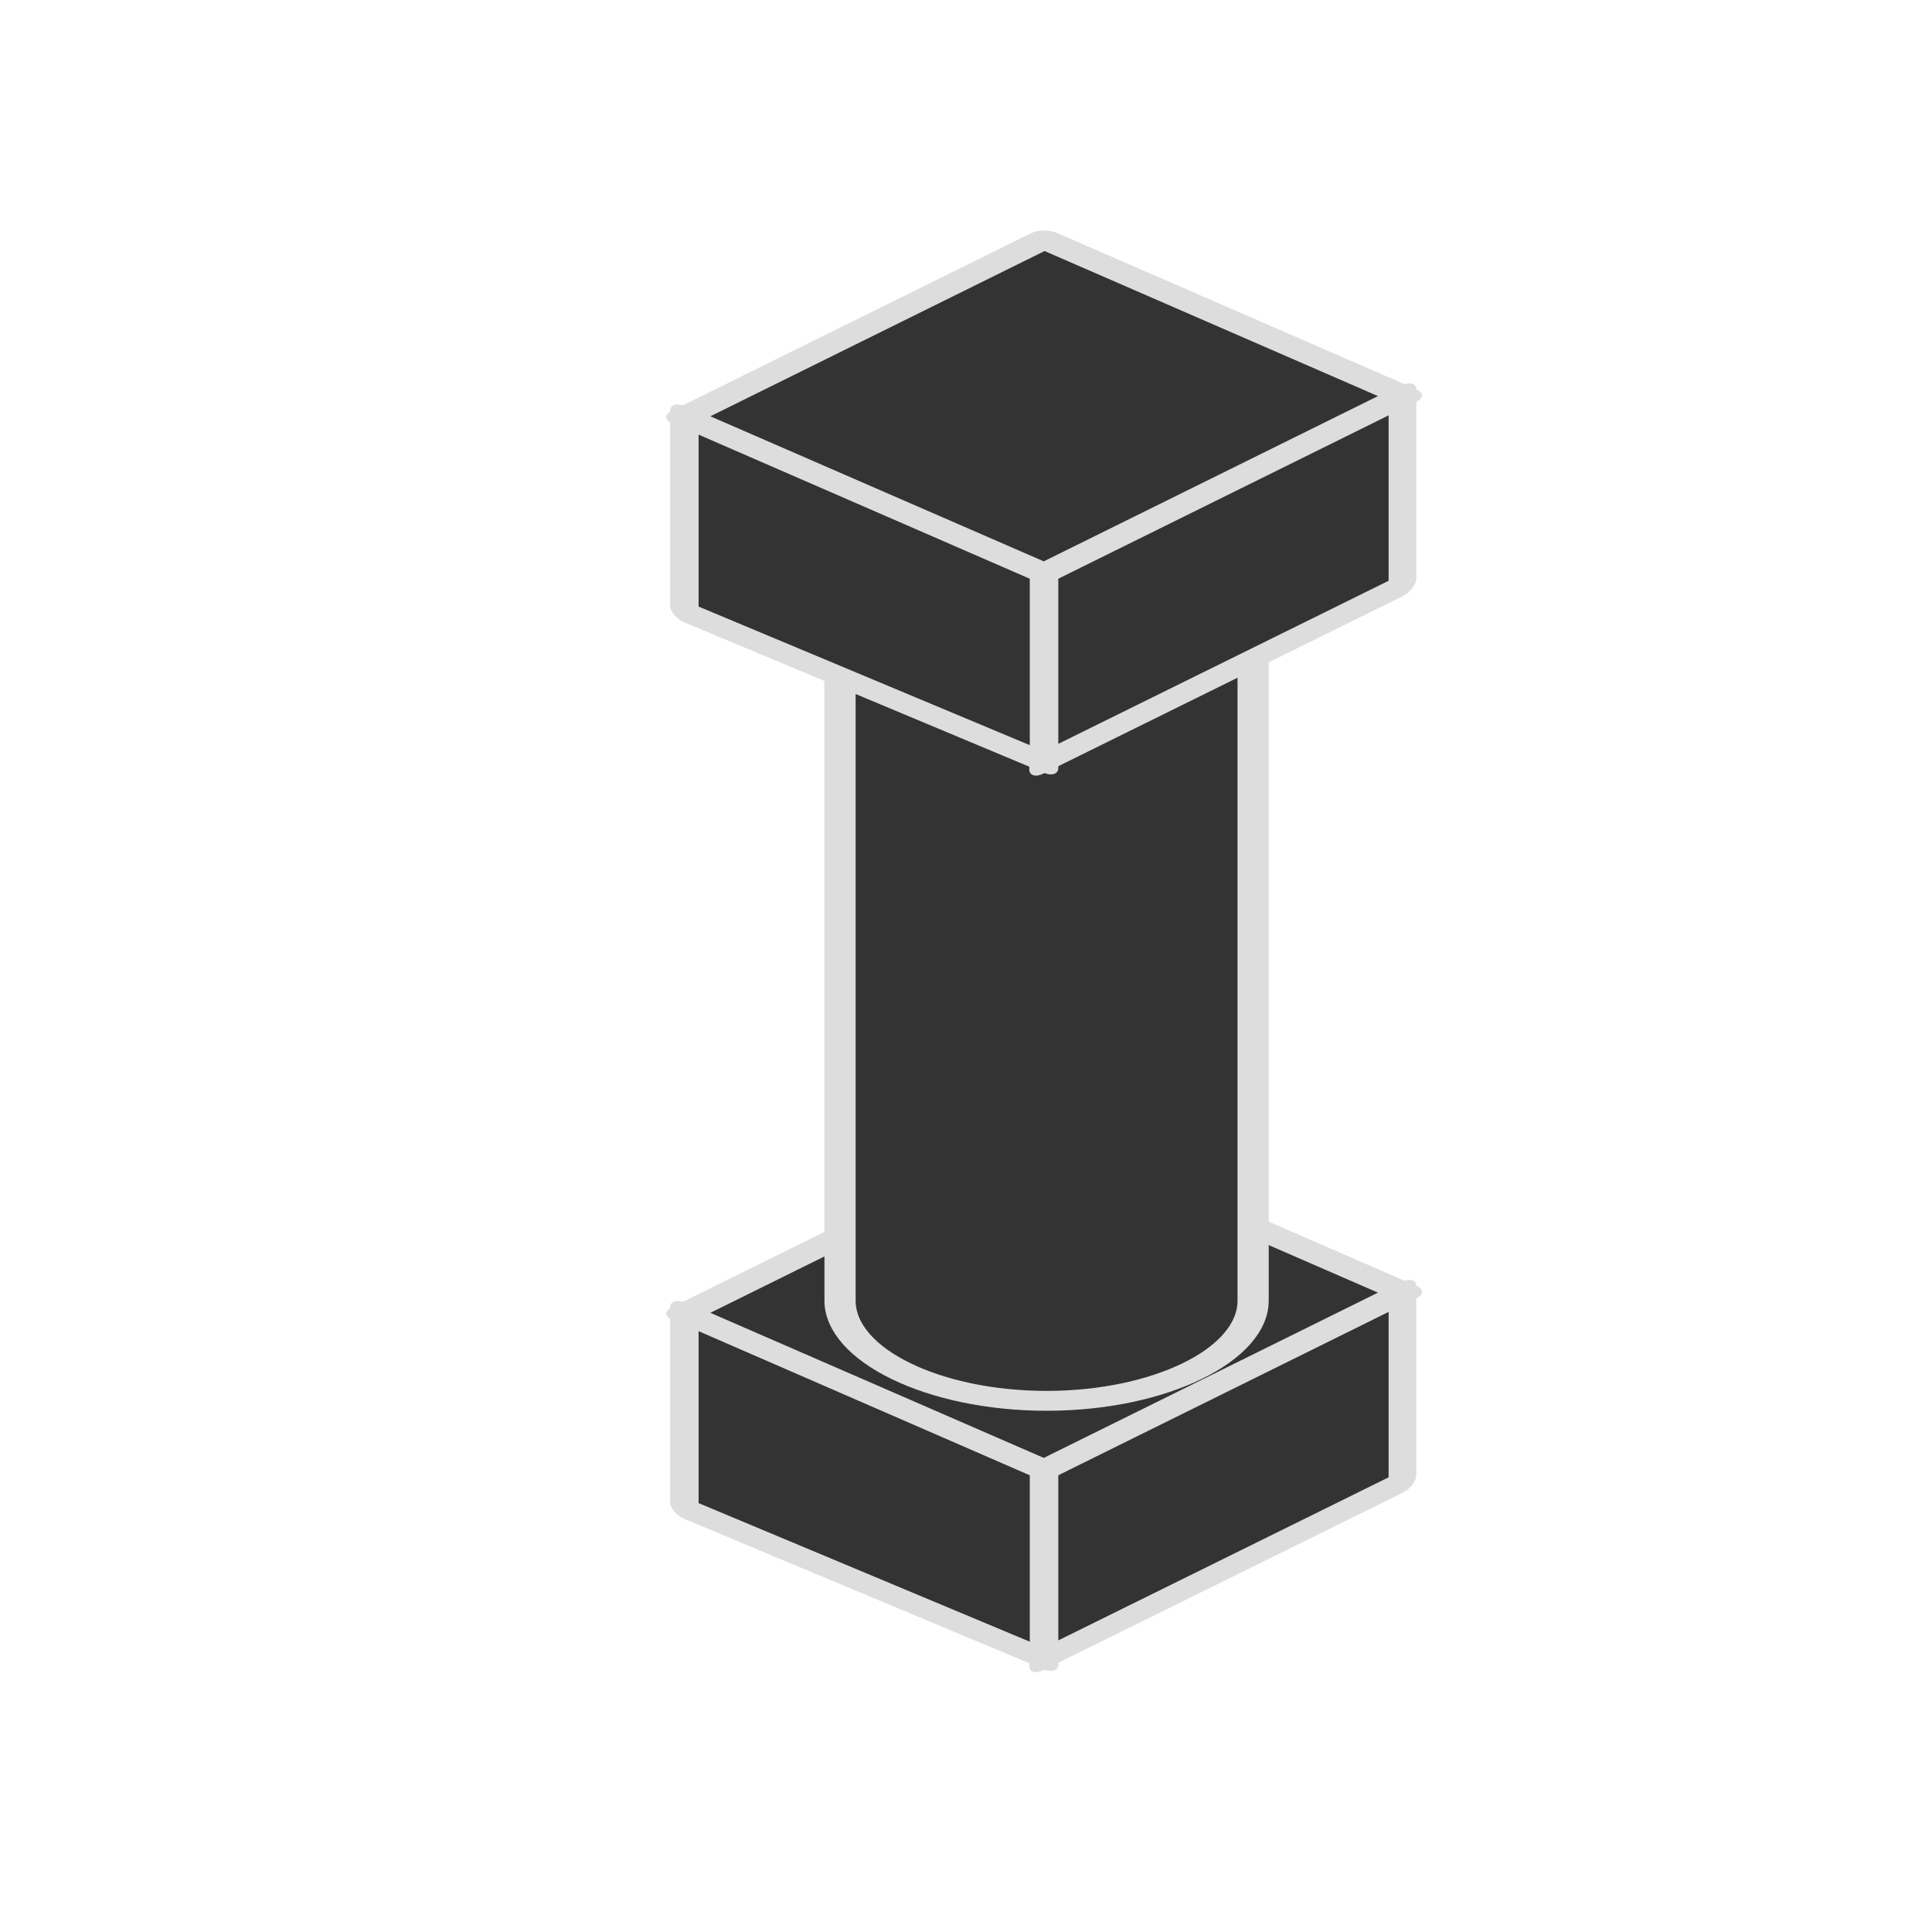 <?xml version="1.0" encoding="UTF-8" standalone="no"?>
<svg
   xmlns:osb="http://www.openswatchbook.org/uri/2009/osb"
   xmlns:dc="http://purl.org/dc/elements/1.1/"
   xmlns:cc="http://creativecommons.org/ns#"
   xmlns:rdf="http://www.w3.org/1999/02/22-rdf-syntax-ns#"
   xmlns:svg="http://www.w3.org/2000/svg"
   xmlns="http://www.w3.org/2000/svg"
   xmlns:sodipodi="http://sodipodi.sourceforge.net/DTD/sodipodi-0.dtd"
   xmlns:inkscape="http://www.inkscape.org/namespaces/inkscape"
   inkscape:export-ydpi="96"
   inkscape:export-xdpi="96"
   inkscape:export-filename="C:\Users\iffn1\Documents\UnityProjects\CastleBuilder2\Assets\iffns RPG\Elements\Buildings\HumanBuildings\UI\ButtonIcons\Column-Dark.png"
   sodipodi:docname="Column-Dark.svg"
   inkscape:version="1.0 (4035a4fb49, 2020-05-01)"
   id="svg1397"
   version="1.1"
   viewBox="0 0 100 100"
   height="100mm"
   width="100mm">
  <defs
     id="defs1391">
    <marker
       inkscape:isstock="true"
       style="overflow:visible"
       id="Arrow1Lstart"
       refX="0.0"
       refY="0.0"
       orient="auto"
       inkscape:stockid="Arrow1Lstart">
      <path
         transform="scale(0.8) translate(12.5,0)"
         style="fill-rule:evenodd;stroke:#000000;stroke-width:1.0pt"
         d="M 0.0,0.0 L 5.0,-5.0 L -12.5,0.0 L 5.0,5.0 L 0.0,0.0 z "
         id="path2844" />
    </marker>
    <linearGradient
       id="linearGradient3996"
       osb:paint="solid">
      <stop
         style="stop-color:#333333;stop-opacity:1;"
         offset="0"
         id="stop3994" />
    </linearGradient>
  </defs>
  <sodipodi:namedview
     inkscape:window-maximized="1"
     inkscape:window-y="-8"
     inkscape:window-x="-8"
     inkscape:window-height="1017"
     inkscape:window-width="1920"
     showgrid="false"
     inkscape:document-rotation="0"
     inkscape:current-layer="layer1"
     inkscape:document-units="mm"
     inkscape:cy="243.79576"
     inkscape:cx="184.8112"
     inkscape:zoom="1.4"
     inkscape:pageshadow="2"
     inkscape:pageopacity="0.0"
     borderopacity="1.0"
     bordercolor="#666666"
     pagecolor="#ffffff"
     id="base" />
  <g
     id="layer1"
     inkscape:groupmode="layer"
     inkscape:label="Layer 1">
    <g
       style="fill:#333333;fill-opacity:1;stroke:#dddddd;stroke-opacity:1"
       id="g2500"
       transform="matrix(2.848,0,0,2.852,-239.64,-731.129)">
      <g
         transform="matrix(0.385,0,0,0.245,86.892,273.7)"
         id="g1852"
         style="fill:#333333;fill-opacity:1;stroke:#dddddd;stroke-width:1.472;stroke-miterlimit:4;stroke-dasharray:none;stroke-opacity:1">
        <rect
           style="fill:#333333;fill-opacity:1;stroke:#dddddd;stroke-width:1.656;stroke-linejoin:round;stroke-miterlimit:4;stroke-dasharray:none;stroke-opacity:1;paint-order:fill markers stroke"
           id="rect1815"
           width="21.472"
           height="13.976"
           x="53.294"
           y="70.746"
           transform="matrix(0.79,-0.612,0,1,0,0)" />
        <rect
           transform="matrix(0.836,0.549,0,1,0,0)"
           y="9.977"
           x="30.102"
           height="14.415"
           width="20.311"
           id="rect1815-4"
           style="fill:#333333;fill-opacity:1;stroke:#dddddd;stroke-width:1.61;stroke-linejoin:round;stroke-miterlimit:4;stroke-dasharray:none;stroke-opacity:1;paint-order:fill markers stroke" />
        <rect
           transform="matrix(-0.79,0.613,-0.826,-0.564,0,0)"
           y="-58.764"
           x="-13.403"
           height="20.562"
           width="21.479"
           id="rect1815-9"
           style="fill:#333333;fill-opacity:1;stroke:#dddddd;stroke-width:1.509;stroke-linejoin:round;stroke-miterlimit:4;stroke-dasharray:none;stroke-opacity:1;paint-order:fill markers stroke"
           ry="0" />
      </g>
      <g
         transform="matrix(0.385,0,0,0.245,83.415,267.009)"
         id="g1912"
         style="fill:#333333;fill-opacity:1;stroke:#dddddd;stroke-width:1.472;stroke-miterlimit:4;stroke-dasharray:none;stroke-opacity:1">
        <path
           sodipodi:nodetypes="cccccccccc"
           d="m 41.546,-2.111 v 54.977 0 c -0.002,0.052 1e-4,-0.052 0,0 2.9e-4,4.013 4.408,7.423 9.75,7.423 5.342,9e-5 9.75,-3.41 9.75,-7.423 0,0 0.002,0.052 0,0 v 0 -54.558 z"
           style="fill:#333333;fill-opacity:1;stroke:#dddddd;stroke-width:1.472;stroke-linejoin:round;stroke-miterlimit:4;stroke-dasharray:none;stroke-opacity:1;paint-order:fill markers stroke"
           id="path1070-8-0" />
      </g>
      <g
         id="g1852-4"
         transform="matrix(0.385,0,0,0.245,86.892,257.429)"
         style="fill:#333333;fill-opacity:1;stroke:#dddddd;stroke-width:1.472;stroke-miterlimit:4;stroke-dasharray:none;stroke-opacity:1">
        <rect
           transform="matrix(0.79,-0.612,0,1,0,0)"
           y="70.746"
           x="53.294"
           height="13.976"
           width="21.472"
           id="rect1815-0"
           style="fill:#333333;fill-opacity:1;stroke:#dddddd;stroke-width:1.656;stroke-linejoin:round;stroke-miterlimit:4;stroke-dasharray:none;stroke-opacity:1;paint-order:fill markers stroke" />
        <rect
           style="fill:#333333;fill-opacity:1;stroke:#dddddd;stroke-width:1.61;stroke-linejoin:round;stroke-miterlimit:4;stroke-dasharray:none;stroke-opacity:1;paint-order:fill markers stroke"
           id="rect1815-4-4"
           width="20.311"
           height="14.415"
           x="30.102"
           y="9.977"
           transform="matrix(0.836,0.549,0,1,0,0)" />
        <rect
           ry="0"
           style="fill:#333333;fill-opacity:1;stroke:#dddddd;stroke-width:1.509;stroke-linejoin:round;stroke-miterlimit:4;stroke-dasharray:none;stroke-opacity:1;paint-order:fill markers stroke"
           id="rect1815-9-5"
           width="21.479"
           height="20.562"
           x="-13.403"
           y="-58.764"
           transform="matrix(-0.79,0.613,-0.826,-0.564,0,0)" />
      </g>
    </g>
  </g>
</svg>
